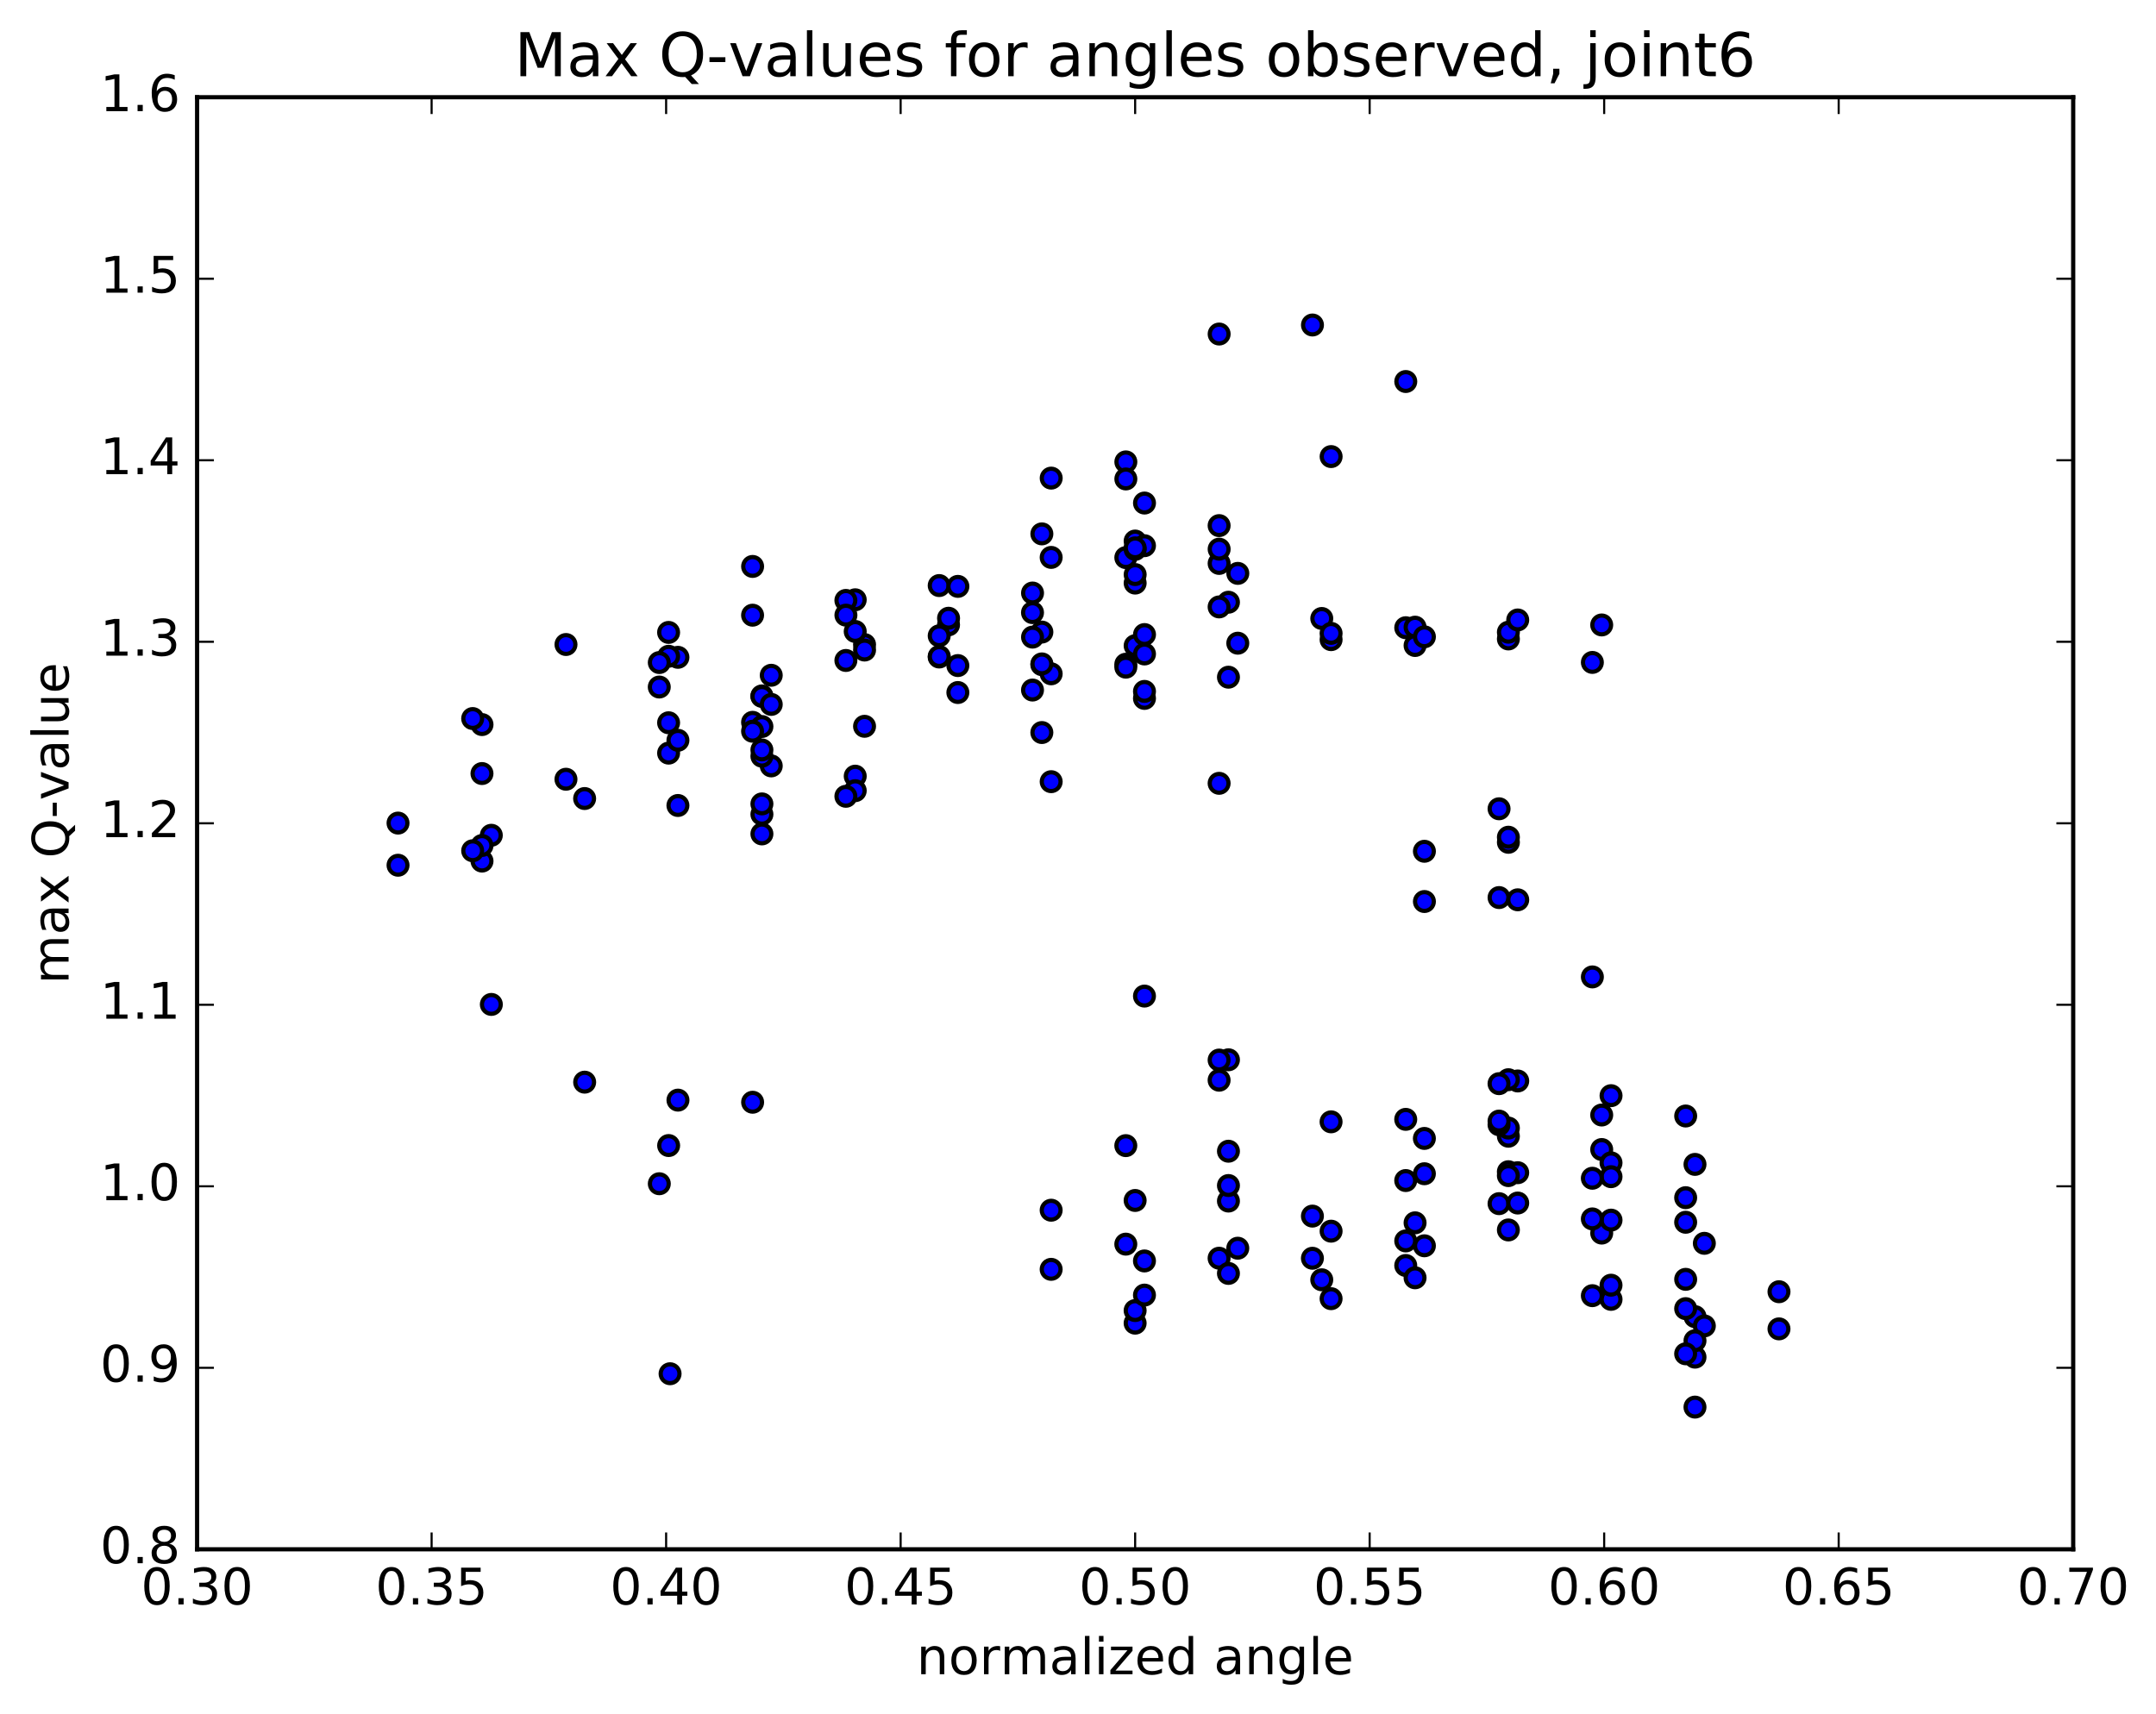 <?xml version="1.0" encoding="utf-8" standalone="no"?>
<!DOCTYPE svg PUBLIC "-//W3C//DTD SVG 1.1//EN"
  "http://www.w3.org/Graphics/SVG/1.1/DTD/svg11.dtd">
<!-- Created with matplotlib (http://matplotlib.org/) -->
<svg height="408pt" version="1.1" viewBox="0 0 513 408" width="513pt" xmlns="http://www.w3.org/2000/svg" xmlns:xlink="http://www.w3.org/1999/xlink">
 <defs>
  <style type="text/css">
*{stroke-linecap:butt;stroke-linejoin:round;stroke-miterlimit:100000;}
  </style>
 </defs>
 <g id="figure_1">
  <g id="patch_1">
   <path d="M 0 408.169 
L 513.857 408.169 
L 513.857 0 
L 0 0 
z
" style="fill:#ffffff;"/>
  </g>
  <g id="axes_1">
   <g id="patch_2">
    <path d="M 46.898 368.742 
L 493.298 368.742 
L 493.298 23.142 
L 46.898 23.142 
z
" style="fill:#ffffff;"/>
   </g>
   <g id="PathCollection_1">
    <defs>
     <path d="M 0 2.236 
C 0.593 2.236 1.162 2 1.581 1.581 
C 2 1.162 2.236 0.593 2.236 0 
C 2.236 -0.593 2 -1.162 1.581 -1.581 
C 1.162 -2 0.593 -2.236 0 -2.236 
C -0.593 -2.236 -1.162 -2 -1.581 -1.581 
C -2 -1.162 -2.236 -0.593 -2.236 0 
C -2.236 0.593 -2 1.162 -1.581 1.581 
C -1.162 2 -0.593 2.236 0 2.236 
z
" id="m8078b38e8f" style="stroke:#000000;"/>
    </defs>
    <g clip-path="url(#p75f2b2a8db)">
     <use style="fill:#0000ff;stroke:#000000;" x="159.439" xlink:href="#m8078b38e8f" y="326.953"/>
     <use style="fill:#0000ff;stroke:#000000;" x="270.098" xlink:href="#m8078b38e8f" y="128.77"/>
     <use style="fill:#0000ff;stroke:#000000;" x="272.318" xlink:href="#m8078b38e8f" y="129.877"/>
     <use style="fill:#0000ff;stroke:#000000;" x="292.3" xlink:href="#m8078b38e8f" y="143.331"/>
     <use style="fill:#0000ff;stroke:#000000;" x="290.079" xlink:href="#m8078b38e8f" y="144.448"/>
     <use style="fill:#0000ff;stroke:#000000;" x="270.097" xlink:href="#m8078b38e8f" y="153.68"/>
     <use style="fill:#0000ff;stroke:#000000;" x="267.877" xlink:href="#m8078b38e8f" y="158.088"/>
     <use style="fill:#0000ff;stroke:#000000;" x="245.675" xlink:href="#m8078b38e8f" y="164.232"/>
     <use style="fill:#0000ff;stroke:#000000;" x="227.913" xlink:href="#m8078b38e8f" y="158.407"/>
     <use style="fill:#0000ff;stroke:#000000;" x="250.115" xlink:href="#m8078b38e8f" y="132.665"/>
     <use style="fill:#0000ff;stroke:#000000;" x="267.877" xlink:href="#m8078b38e8f" y="132.708"/>
     <use style="fill:#0000ff;stroke:#000000;" x="245.675" xlink:href="#m8078b38e8f" y="145.804"/>
     <use style="fill:#0000ff;stroke:#000000;" x="223.473" xlink:href="#m8078b38e8f" y="156.369"/>
     <use style="fill:#0000ff;stroke:#000000;" x="205.711" xlink:href="#m8078b38e8f" y="153.41"/>
     <use style="fill:#0000ff;stroke:#000000;" x="225.693" xlink:href="#m8078b38e8f" y="148.717"/>
     <use style="fill:#0000ff;stroke:#000000;" x="223.473" xlink:href="#m8078b38e8f" y="151.324"/>
     <use style="fill:#0000ff;stroke:#000000;" x="203.491" xlink:href="#m8078b38e8f" y="150.291"/>
     <use style="fill:#0000ff;stroke:#000000;" x="201.271" xlink:href="#m8078b38e8f" y="157.193"/>
     <use style="fill:#0000ff;stroke:#000000;" x="183.509" xlink:href="#m8078b38e8f" y="160.717"/>
     <use style="fill:#0000ff;stroke:#000000;" x="205.711" xlink:href="#m8078b38e8f" y="154.711"/>
     <use style="fill:#0000ff;stroke:#000000;" x="223.473" xlink:href="#m8078b38e8f" y="139.365"/>
     <use style="fill:#0000ff;stroke:#000000;" x="203.491" xlink:href="#m8078b38e8f" y="142.749"/>
     <use style="fill:#0000ff;stroke:#000000;" x="201.271" xlink:href="#m8078b38e8f" y="142.899"/>
     <use style="fill:#0000ff;stroke:#000000;" x="179.069" xlink:href="#m8078b38e8f" y="146.417"/>
     <use style="fill:#0000ff;stroke:#000000;" x="159.087" xlink:href="#m8078b38e8f" y="150.518"/>
     <use style="fill:#0000ff;stroke:#000000;" x="161.308" xlink:href="#m8078b38e8f" y="156.444"/>
     <use style="fill:#0000ff;stroke:#000000;" x="181.29" xlink:href="#m8078b38e8f" y="165.629"/>
     <use style="fill:#0000ff;stroke:#000000;" x="179.069" xlink:href="#m8078b38e8f" y="171.916"/>
     <use style="fill:#0000ff;stroke:#000000;" x="156.867" xlink:href="#m8078b38e8f" y="163.514"/>
     <use style="fill:#0000ff;stroke:#000000;" x="134.665" xlink:href="#m8078b38e8f" y="185.463"/>
     <use style="fill:#0000ff;stroke:#000000;" x="114.683" xlink:href="#m8078b38e8f" y="184.106"/>
     <use style="fill:#0000ff;stroke:#000000;" x="116.903" xlink:href="#m8078b38e8f" y="198.799"/>
     <use style="fill:#0000ff;stroke:#000000;" x="139.105" xlink:href="#m8078b38e8f" y="190.053"/>
     <use style="fill:#0000ff;stroke:#000000;" x="159.087" xlink:href="#m8078b38e8f" y="172.02"/>
     <use style="fill:#0000ff;stroke:#000000;" x="159.087" xlink:href="#m8078b38e8f" y="179.246"/>
     <use style="fill:#0000ff;stroke:#000000;" x="161.307" xlink:href="#m8078b38e8f" y="176.191"/>
     <use style="fill:#0000ff;stroke:#000000;" x="181.289" xlink:href="#m8078b38e8f" y="172.914"/>
     <use style="fill:#0000ff;stroke:#000000;" x="183.51" xlink:href="#m8078b38e8f" y="182.285"/>
     <use style="fill:#0000ff;stroke:#000000;" x="203.492" xlink:href="#m8078b38e8f" y="184.729"/>
     <use style="fill:#0000ff;stroke:#000000;" x="203.492" xlink:href="#m8078b38e8f" y="188.183"/>
     <use style="fill:#0000ff;stroke:#000000;" x="201.271" xlink:href="#m8078b38e8f" y="189.52"/>
     <use style="fill:#0000ff;stroke:#000000;" x="181.29" xlink:href="#m8078b38e8f" y="193.804"/>
     <use style="fill:#0000ff;stroke:#000000;" x="181.29" xlink:href="#m8078b38e8f" y="198.473"/>
     <use style="fill:#0000ff;stroke:#000000;" x="181.29" xlink:href="#m8078b38e8f" y="191.331"/>
     <use style="fill:#0000ff;stroke:#000000;" x="181.29" xlink:href="#m8078b38e8f" y="179.975"/>
     <use style="fill:#0000ff;stroke:#000000;" x="181.29" xlink:href="#m8078b38e8f" y="165.747"/>
     <use style="fill:#0000ff;stroke:#000000;" x="179.069" xlink:href="#m8078b38e8f" y="174.038"/>
     <use style="fill:#0000ff;stroke:#000000;" x="161.307" xlink:href="#m8078b38e8f" y="191.708"/>
     <use style="fill:#0000ff;stroke:#000000;" x="181.29" xlink:href="#m8078b38e8f" y="178.487"/>
     <use style="fill:#0000ff;stroke:#000000;" x="183.51" xlink:href="#m8078b38e8f" y="167.651"/>
     <use style="fill:#0000ff;stroke:#000000;" x="205.712" xlink:href="#m8078b38e8f" y="172.86"/>
     <use style="fill:#0000ff;stroke:#000000;" x="227.914" xlink:href="#m8078b38e8f" y="164.822"/>
     <use style="fill:#0000ff;stroke:#000000;" x="247.896" xlink:href="#m8078b38e8f" y="158.193"/>
     <use style="fill:#0000ff;stroke:#000000;" x="250.116" xlink:href="#m8078b38e8f" y="160.368"/>
     <use style="fill:#0000ff;stroke:#000000;" x="272.318" xlink:href="#m8078b38e8f" y="166.225"/>
     <use style="fill:#0000ff;stroke:#000000;" x="292.3" xlink:href="#m8078b38e8f" y="161.174"/>
     <use style="fill:#0000ff;stroke:#000000;" x="294.52" xlink:href="#m8078b38e8f" y="153.082"/>
     <use style="fill:#0000ff;stroke:#000000;" x="316.722" xlink:href="#m8078b38e8f" y="152.236"/>
     <use style="fill:#0000ff;stroke:#000000;" x="334.484" xlink:href="#m8078b38e8f" y="149.399"/>
     <use style="fill:#0000ff;stroke:#000000;" x="314.502" xlink:href="#m8078b38e8f" y="147.199"/>
     <use style="fill:#0000ff;stroke:#000000;" x="316.722" xlink:href="#m8078b38e8f" y="150.742"/>
     <use style="fill:#0000ff;stroke:#000000;" x="336.704" xlink:href="#m8078b38e8f" y="149.269"/>
     <use style="fill:#0000ff;stroke:#000000;" x="336.705" xlink:href="#m8078b38e8f" y="153.63"/>
     <use style="fill:#0000ff;stroke:#000000;" x="338.925" xlink:href="#m8078b38e8f" y="151.564"/>
     <use style="fill:#0000ff;stroke:#000000;" x="358.907" xlink:href="#m8078b38e8f" y="152.071"/>
     <use style="fill:#0000ff;stroke:#000000;" x="358.907" xlink:href="#m8078b38e8f" y="150.467"/>
     <use style="fill:#0000ff;stroke:#000000;" x="361.127" xlink:href="#m8078b38e8f" y="147.552"/>
     <use style="fill:#0000ff;stroke:#000000;" x="381.11" xlink:href="#m8078b38e8f" y="148.74"/>
     <use style="fill:#0000ff;stroke:#000000;" x="378.89" xlink:href="#m8078b38e8f" y="157.657"/>
     <use style="fill:#0000ff;stroke:#000000;" x="356.688" xlink:href="#m8078b38e8f" y="192.492"/>
     <use style="fill:#0000ff;stroke:#000000;" x="338.926" xlink:href="#m8078b38e8f" y="202.606"/>
     <use style="fill:#0000ff;stroke:#000000;" x="358.908" xlink:href="#m8078b38e8f" y="200.471"/>
     <use style="fill:#0000ff;stroke:#000000;" x="358.908" xlink:href="#m8078b38e8f" y="199.259"/>
     <use style="fill:#0000ff;stroke:#000000;" x="356.689" xlink:href="#m8078b38e8f" y="213.625"/>
     <use style="fill:#0000ff;stroke:#000000;" x="338.928" xlink:href="#m8078b38e8f" y="214.565"/>
     <use style="fill:#0000ff;stroke:#000000;" x="361.13" xlink:href="#m8078b38e8f" y="214.155"/>
     <use style="fill:#0000ff;stroke:#000000;" x="378.892" xlink:href="#m8078b38e8f" y="232.508"/>
     <use style="fill:#0000ff;stroke:#000000;" x="361.13" xlink:href="#m8078b38e8f" y="257.273"/>
     <use style="fill:#0000ff;stroke:#000000;" x="383.332" xlink:href="#m8078b38e8f" y="260.773"/>
     <use style="fill:#0000ff;stroke:#000000;" x="401.093" xlink:href="#m8078b38e8f" y="265.611"/>
     <use style="fill:#0000ff;stroke:#000000;" x="381.111" xlink:href="#m8078b38e8f" y="265.376"/>
     <use style="fill:#0000ff;stroke:#000000;" x="381.111" xlink:href="#m8078b38e8f" y="273.589"/>
     <use style="fill:#0000ff;stroke:#000000;" x="381.111" xlink:href="#m8078b38e8f" y="293.478"/>
     <use style="fill:#0000ff;stroke:#000000;" x="383.332" xlink:href="#m8078b38e8f" y="309.25"/>
     <use style="fill:#0000ff;stroke:#000000;" x="403.313" xlink:href="#m8078b38e8f" y="313.363"/>
     <use style="fill:#0000ff;stroke:#000000;" x="405.533" xlink:href="#m8078b38e8f" y="295.915"/>
     <use style="fill:#0000ff;stroke:#000000;" x="423.295" xlink:href="#m8078b38e8f" y="307.434"/>
     <use style="fill:#0000ff;stroke:#000000;" x="405.533" xlink:href="#m8078b38e8f" y="315.571"/>
     <use style="fill:#0000ff;stroke:#000000;" x="423.293" xlink:href="#m8078b38e8f" y="316.275"/>
     <use style="fill:#0000ff;stroke:#000000;" x="403.31" xlink:href="#m8078b38e8f" y="323.004"/>
     <use style="fill:#0000ff;stroke:#000000;" x="401.089" xlink:href="#m8078b38e8f" y="311.459"/>
     <use style="fill:#0000ff;stroke:#000000;" x="383.328" xlink:href="#m8078b38e8f" y="290.393"/>
     <use style="fill:#0000ff;stroke:#000000;" x="401.09" xlink:href="#m8078b38e8f" y="304.487"/>
     <use style="fill:#0000ff;stroke:#000000;" x="378.887" xlink:href="#m8078b38e8f" y="308.374"/>
     <use style="fill:#0000ff;stroke:#000000;" x="358.906" xlink:href="#m8078b38e8f" y="292.731"/>
     <use style="fill:#0000ff;stroke:#000000;" x="356.685" xlink:href="#m8078b38e8f" y="286.472"/>
     <use style="fill:#0000ff;stroke:#000000;" x="336.704" xlink:href="#m8078b38e8f" y="291.037"/>
     <use style="fill:#0000ff;stroke:#000000;" x="334.483" xlink:href="#m8078b38e8f" y="295.342"/>
     <use style="fill:#0000ff;stroke:#000000;" x="316.722" xlink:href="#m8078b38e8f" y="293.023"/>
     <use style="fill:#0000ff;stroke:#000000;" x="334.483" xlink:href="#m8078b38e8f" y="301.188"/>
     <use style="fill:#0000ff;stroke:#000000;" x="314.5" xlink:href="#m8078b38e8f" y="304.592"/>
     <use style="fill:#0000ff;stroke:#000000;" x="316.72" xlink:href="#m8078b38e8f" y="309.087"/>
     <use style="fill:#0000ff;stroke:#000000;" x="336.703" xlink:href="#m8078b38e8f" y="304.116"/>
     <use style="fill:#0000ff;stroke:#000000;" x="338.923" xlink:href="#m8078b38e8f" y="296.502"/>
     <use style="fill:#0000ff;stroke:#000000;" x="358.905" xlink:href="#m8078b38e8f" y="270.426"/>
     <use style="fill:#0000ff;stroke:#000000;" x="361.125" xlink:href="#m8078b38e8f" y="286.325"/>
     <use style="fill:#0000ff;stroke:#000000;" x="383.326" xlink:href="#m8078b38e8f" y="276.756"/>
     <use style="fill:#0000ff;stroke:#000000;" x="401.088" xlink:href="#m8078b38e8f" y="285.051"/>
     <use style="fill:#0000ff;stroke:#000000;" x="383.326" xlink:href="#m8078b38e8f" y="280.053"/>
     <use style="fill:#0000ff;stroke:#000000;" x="403.307" xlink:href="#m8078b38e8f" y="277.129"/>
     <use style="fill:#0000ff;stroke:#000000;" x="401.087" xlink:href="#m8078b38e8f" y="290.903"/>
     <use style="fill:#0000ff;stroke:#000000;" x="383.325" xlink:href="#m8078b38e8f" y="305.882"/>
     <use style="fill:#0000ff;stroke:#000000;" x="403.307" xlink:href="#m8078b38e8f" y="319.098"/>
     <use style="fill:#0000ff;stroke:#000000;" x="403.306" xlink:href="#m8078b38e8f" y="334.894"/>
     <use style="fill:#0000ff;stroke:#000000;" x="401.086" xlink:href="#m8078b38e8f" y="322.206"/>
     <use style="fill:#0000ff;stroke:#000000;" x="378.885" xlink:href="#m8078b38e8f" y="290.106"/>
     <use style="fill:#0000ff;stroke:#000000;" x="358.902" xlink:href="#m8078b38e8f" y="278.873"/>
     <use style="fill:#0000ff;stroke:#000000;" x="358.902" xlink:href="#m8078b38e8f" y="268.483"/>
     <use style="fill:#0000ff;stroke:#000000;" x="358.902" xlink:href="#m8078b38e8f" y="256.973"/>
     <use style="fill:#0000ff;stroke:#000000;" x="356.682" xlink:href="#m8078b38e8f" y="257.913"/>
     <use style="fill:#0000ff;stroke:#000000;" x="334.48" xlink:href="#m8078b38e8f" y="266.41"/>
     <use style="fill:#0000ff;stroke:#000000;" x="316.717" xlink:href="#m8078b38e8f" y="266.998"/>
     <use style="fill:#0000ff;stroke:#000000;" x="338.919" xlink:href="#m8078b38e8f" y="270.948"/>
     <use style="fill:#0000ff;stroke:#000000;" x="356.681" xlink:href="#m8078b38e8f" y="267.686"/>
     <use style="fill:#0000ff;stroke:#000000;" x="338.919" xlink:href="#m8078b38e8f" y="279.353"/>
     <use style="fill:#0000ff;stroke:#000000;" x="361.122" xlink:href="#m8078b38e8f" y="279.106"/>
     <use style="fill:#0000ff;stroke:#000000;" x="378.884" xlink:href="#m8078b38e8f" y="280.428"/>
     <use style="fill:#0000ff;stroke:#000000;" x="358.902" xlink:href="#m8078b38e8f" y="279.799"/>
     <use style="fill:#0000ff;stroke:#000000;" x="356.682" xlink:href="#m8078b38e8f" y="266.824"/>
     <use style="fill:#0000ff;stroke:#000000;" x="334.48" xlink:href="#m8078b38e8f" y="280.974"/>
     <use style="fill:#0000ff;stroke:#000000;" x="312.278" xlink:href="#m8078b38e8f" y="289.437"/>
     <use style="fill:#0000ff;stroke:#000000;" x="290.075" xlink:href="#m8078b38e8f" y="299.459"/>
     <use style="fill:#0000ff;stroke:#000000;" x="270.093" xlink:href="#m8078b38e8f" y="314.914"/>
     <use style="fill:#0000ff;stroke:#000000;" x="270.093" xlink:href="#m8078b38e8f" y="311.918"/>
     <use style="fill:#0000ff;stroke:#000000;" x="272.313" xlink:href="#m8078b38e8f" y="300.11"/>
     <use style="fill:#0000ff;stroke:#000000;" x="292.296" xlink:href="#m8078b38e8f" y="285.856"/>
     <use style="fill:#0000ff;stroke:#000000;" x="290.075" xlink:href="#m8078b38e8f" y="257.091"/>
     <use style="fill:#0000ff;stroke:#000000;" x="267.874" xlink:href="#m8078b38e8f" y="272.663"/>
     <use style="fill:#0000ff;stroke:#000000;" x="250.112" xlink:href="#m8078b38e8f" y="288.034"/>
     <use style="fill:#0000ff;stroke:#000000;" x="270.094" xlink:href="#m8078b38e8f" y="285.714"/>
     <use style="fill:#0000ff;stroke:#000000;" x="267.874" xlink:href="#m8078b38e8f" y="296.111"/>
     <use style="fill:#0000ff;stroke:#000000;" x="250.112" xlink:href="#m8078b38e8f" y="302.107"/>
     <use style="fill:#0000ff;stroke:#000000;" x="272.314" xlink:href="#m8078b38e8f" y="308.236"/>
     <use style="fill:#0000ff;stroke:#000000;" x="292.296" xlink:href="#m8078b38e8f" y="303.076"/>
     <use style="fill:#0000ff;stroke:#000000;" x="294.517" xlink:href="#m8078b38e8f" y="297.079"/>
     <use style="fill:#0000ff;stroke:#000000;" x="312.279" xlink:href="#m8078b38e8f" y="299.469"/>
     <use style="fill:#0000ff;stroke:#000000;" x="292.297" xlink:href="#m8078b38e8f" y="282.161"/>
     <use style="fill:#0000ff;stroke:#000000;" x="292.298" xlink:href="#m8078b38e8f" y="273.994"/>
     <use style="fill:#0000ff;stroke:#000000;" x="292.298" xlink:href="#m8078b38e8f" y="252.231"/>
     <use style="fill:#0000ff;stroke:#000000;" x="290.078" xlink:href="#m8078b38e8f" y="252.296"/>
     <use style="fill:#0000ff;stroke:#000000;" x="272.317" xlink:href="#m8078b38e8f" y="237.069"/>
     <use style="fill:#0000ff;stroke:#000000;" x="290.079" xlink:href="#m8078b38e8f" y="186.433"/>
     <use style="fill:#0000ff;stroke:#000000;" x="272.318" xlink:href="#m8078b38e8f" y="164.556"/>
     <use style="fill:#0000ff;stroke:#000000;" x="290.079" xlink:href="#m8078b38e8f" y="125.096"/>
     <use style="fill:#0000ff;stroke:#000000;" x="270.098" xlink:href="#m8078b38e8f" y="130.756"/>
     <use style="fill:#0000ff;stroke:#000000;" x="270.099" xlink:href="#m8078b38e8f" y="138.776"/>
     <use style="fill:#0000ff;stroke:#000000;" x="267.879" xlink:href="#m8078b38e8f" y="158.788"/>
     <use style="fill:#0000ff;stroke:#000000;" x="247.897" xlink:href="#m8078b38e8f" y="174.347"/>
     <use style="fill:#0000ff;stroke:#000000;" x="250.118" xlink:href="#m8078b38e8f" y="186.041"/>
     <use style="fill:#0000ff;stroke:#000000;" x="272.321" xlink:href="#m8078b38e8f" y="155.647"/>
     <use style="fill:#0000ff;stroke:#000000;" x="290.083" xlink:href="#m8078b38e8f" y="134.098"/>
     <use style="fill:#0000ff;stroke:#000000;" x="270.101" xlink:href="#m8078b38e8f" y="136.751"/>
     <use style="fill:#0000ff;stroke:#000000;" x="270.101" xlink:href="#m8078b38e8f" y="130.396"/>
     <use style="fill:#0000ff;stroke:#000000;" x="272.323" xlink:href="#m8078b38e8f" y="119.727"/>
     <use style="fill:#0000ff;stroke:#000000;" x="290.085" xlink:href="#m8078b38e8f" y="130.702"/>
     <use style="fill:#0000ff;stroke:#000000;" x="272.323" xlink:href="#m8078b38e8f" y="151.026"/>
     <use style="fill:#0000ff;stroke:#000000;" x="294.526" xlink:href="#m8078b38e8f" y="136.466"/>
     <use style="fill:#0000ff;stroke:#000000;" x="316.728" xlink:href="#m8078b38e8f" y="108.666"/>
     <use style="fill:#0000ff;stroke:#000000;" x="334.49" xlink:href="#m8078b38e8f" y="90.803"/>
     <use style="fill:#0000ff;stroke:#000000;" x="312.288" xlink:href="#m8078b38e8f" y="77.351"/>
     <use style="fill:#0000ff;stroke:#000000;" x="290.086" xlink:href="#m8078b38e8f" y="79.501"/>
     <use style="fill:#0000ff;stroke:#000000;" x="267.884" xlink:href="#m8078b38e8f" y="109.932"/>
     <use style="fill:#0000ff;stroke:#000000;" x="247.902" xlink:href="#m8078b38e8f" y="127.063"/>
     <use style="fill:#0000ff;stroke:#000000;" x="245.682" xlink:href="#m8078b38e8f" y="141.141"/>
     <use style="fill:#0000ff;stroke:#000000;" x="225.7" xlink:href="#m8078b38e8f" y="147.143"/>
     <use style="fill:#0000ff;stroke:#000000;" x="227.921" xlink:href="#m8078b38e8f" y="139.56"/>
     <use style="fill:#0000ff;stroke:#000000;" x="250.123" xlink:href="#m8078b38e8f" y="113.792"/>
     <use style="fill:#0000ff;stroke:#000000;" x="267.885" xlink:href="#m8078b38e8f" y="113.991"/>
     <use style="fill:#0000ff;stroke:#000000;" x="247.903" xlink:href="#m8078b38e8f" y="158.01"/>
     <use style="fill:#0000ff;stroke:#000000;" x="247.903" xlink:href="#m8078b38e8f" y="150.433"/>
     <use style="fill:#0000ff;stroke:#000000;" x="245.683" xlink:href="#m8078b38e8f" y="151.634"/>
     <use style="fill:#0000ff;stroke:#000000;" x="223.48" xlink:href="#m8078b38e8f" y="156.252"/>
     <use style="fill:#0000ff;stroke:#000000;" x="201.278" xlink:href="#m8078b38e8f" y="146.406"/>
     <use style="fill:#0000ff;stroke:#000000;" x="179.076" xlink:href="#m8078b38e8f" y="134.812"/>
     <use style="fill:#0000ff;stroke:#000000;" x="159.095" xlink:href="#m8078b38e8f" y="156.193"/>
     <use style="fill:#0000ff;stroke:#000000;" x="156.874" xlink:href="#m8078b38e8f" y="157.688"/>
     <use style="fill:#0000ff;stroke:#000000;" x="134.672" xlink:href="#m8078b38e8f" y="153.395"/>
     <use style="fill:#0000ff;stroke:#000000;" x="114.69" xlink:href="#m8078b38e8f" y="172.451"/>
     <use style="fill:#0000ff;stroke:#000000;" x="112.47" xlink:href="#m8078b38e8f" y="171.015"/>
     <use style="fill:#0000ff;stroke:#000000;" x="94.708" xlink:href="#m8078b38e8f" y="195.897"/>
     <use style="fill:#0000ff;stroke:#000000;" x="114.69" xlink:href="#m8078b38e8f" y="204.939"/>
     <use style="fill:#0000ff;stroke:#000000;" x="114.69" xlink:href="#m8078b38e8f" y="201.228"/>
     <use style="fill:#0000ff;stroke:#000000;" x="112.47" xlink:href="#m8078b38e8f" y="202.48"/>
     <use style="fill:#0000ff;stroke:#000000;" x="94.709" xlink:href="#m8078b38e8f" y="205.928"/>
     <use style="fill:#0000ff;stroke:#000000;" x="116.911" xlink:href="#m8078b38e8f" y="239.056"/>
     <use style="fill:#0000ff;stroke:#000000;" x="139.114" xlink:href="#m8078b38e8f" y="257.556"/>
     <use style="fill:#0000ff;stroke:#000000;" x="159.096" xlink:href="#m8078b38e8f" y="272.643"/>
     <use style="fill:#0000ff;stroke:#000000;" x="161.316" xlink:href="#m8078b38e8f" y="261.833"/>
     <use style="fill:#0000ff;stroke:#000000;" x="179.078" xlink:href="#m8078b38e8f" y="262.337"/>
     <use style="fill:#0000ff;stroke:#000000;" x="156.876" xlink:href="#m8078b38e8f" y="281.731"/>
    </g>
   </g>
   <g id="patch_3">
    <path d="M 493.298 368.742 
L 493.298 23.142 
" style="fill:none;stroke:#000000;stroke-linecap:square;stroke-linejoin:miter;"/>
   </g>
   <g id="patch_4">
    <path d="M 46.898 368.742 
L 46.898 23.142 
" style="fill:none;stroke:#000000;stroke-linecap:square;stroke-linejoin:miter;"/>
   </g>
   <g id="patch_5">
    <path d="M 46.898 368.742 
L 493.298 368.742 
" style="fill:none;stroke:#000000;stroke-linecap:square;stroke-linejoin:miter;"/>
   </g>
   <g id="patch_6">
    <path d="M 46.898 23.142 
L 493.298 23.142 
" style="fill:none;stroke:#000000;stroke-linecap:square;stroke-linejoin:miter;"/>
   </g>
   <g id="matplotlib.axis_1">
    <g id="xtick_1">
     <g id="line2d_1">
      <defs>
       <path d="M 0 0 
L 0 -4 
" id="mcfdff54c2c" style="stroke:#000000;stroke-width:0.5;"/>
      </defs>
      <g>
       <use style="stroke:#000000;stroke-width:0.5;" x="46.898" xlink:href="#mcfdff54c2c" y="368.742"/>
      </g>
     </g>
     <g id="line2d_2">
      <defs>
       <path d="M 0 0 
L 0 4 
" id="mb314fd2763" style="stroke:#000000;stroke-width:0.5;"/>
      </defs>
      <g>
       <use style="stroke:#000000;stroke-width:0.5;" x="46.898" xlink:href="#mb314fd2763" y="23.142"/>
      </g>
     </g>
     <g id="text_1">
      <!-- 0.30 -->
      <defs>
       <path d="M 10.688 12.406 
L 21 12.406 
L 21 0 
L 10.688 0 
z
" id="BitstreamVeraSans-Roman-2e"/>
       <path d="M 31.781 66.406 
Q 24.172 66.406 20.328 58.906 
Q 16.5 51.422 16.5 36.375 
Q 16.5 21.391 20.328 13.891 
Q 24.172 6.391 31.781 6.391 
Q 39.453 6.391 43.281 13.891 
Q 47.125 21.391 47.125 36.375 
Q 47.125 51.422 43.281 58.906 
Q 39.453 66.406 31.781 66.406 
M 31.781 74.219 
Q 44.047 74.219 50.516 64.516 
Q 56.984 54.828 56.984 36.375 
Q 56.984 17.969 50.516 8.266 
Q 44.047 -1.422 31.781 -1.422 
Q 19.531 -1.422 13.062 8.266 
Q 6.594 17.969 6.594 36.375 
Q 6.594 54.828 13.062 64.516 
Q 19.531 74.219 31.781 74.219 
" id="BitstreamVeraSans-Roman-30"/>
       <path d="M 40.578 39.312 
Q 47.656 37.797 51.625 33 
Q 55.609 28.219 55.609 21.188 
Q 55.609 10.406 48.188 4.484 
Q 40.766 -1.422 27.094 -1.422 
Q 22.516 -1.422 17.656 -0.516 
Q 12.797 0.391 7.625 2.203 
L 7.625 11.719 
Q 11.719 9.328 16.594 8.109 
Q 21.484 6.891 26.812 6.891 
Q 36.078 6.891 40.938 10.547 
Q 45.797 14.203 45.797 21.188 
Q 45.797 27.641 41.281 31.266 
Q 36.766 34.906 28.719 34.906 
L 20.219 34.906 
L 20.219 43.016 
L 29.109 43.016 
Q 36.375 43.016 40.234 45.922 
Q 44.094 48.828 44.094 54.297 
Q 44.094 59.906 40.109 62.906 
Q 36.141 65.922 28.719 65.922 
Q 24.656 65.922 20.016 65.031 
Q 15.375 64.156 9.812 62.312 
L 9.812 71.094 
Q 15.438 72.656 20.344 73.438 
Q 25.25 74.219 29.594 74.219 
Q 40.828 74.219 47.359 69.109 
Q 53.906 64.016 53.906 55.328 
Q 53.906 49.266 50.438 45.094 
Q 46.969 40.922 40.578 39.312 
" id="BitstreamVeraSans-Roman-33"/>
      </defs>
      <g transform="translate(33.538 381.86)scale(0.12 -0.12)">
       <use xlink:href="#BitstreamVeraSans-Roman-30"/>
       <use x="63.623" xlink:href="#BitstreamVeraSans-Roman-2e"/>
       <use x="95.41" xlink:href="#BitstreamVeraSans-Roman-33"/>
       <use x="159.033" xlink:href="#BitstreamVeraSans-Roman-30"/>
      </g>
     </g>
    </g>
    <g id="xtick_2">
     <g id="line2d_3">
      <g>
       <use style="stroke:#000000;stroke-width:0.5;" x="102.698" xlink:href="#mcfdff54c2c" y="368.742"/>
      </g>
     </g>
     <g id="line2d_4">
      <g>
       <use style="stroke:#000000;stroke-width:0.5;" x="102.698" xlink:href="#mb314fd2763" y="23.142"/>
      </g>
     </g>
     <g id="text_2">
      <!-- 0.35 -->
      <defs>
       <path d="M 10.797 72.906 
L 49.516 72.906 
L 49.516 64.594 
L 19.828 64.594 
L 19.828 46.734 
Q 21.969 47.469 24.109 47.828 
Q 26.266 48.188 28.422 48.188 
Q 40.625 48.188 47.75 41.5 
Q 54.891 34.812 54.891 23.391 
Q 54.891 11.625 47.562 5.094 
Q 40.234 -1.422 26.906 -1.422 
Q 22.312 -1.422 17.547 -0.641 
Q 12.797 0.141 7.719 1.703 
L 7.719 11.625 
Q 12.109 9.234 16.797 8.062 
Q 21.484 6.891 26.703 6.891 
Q 35.156 6.891 40.078 11.328 
Q 45.016 15.766 45.016 23.391 
Q 45.016 31 40.078 35.438 
Q 35.156 39.891 26.703 39.891 
Q 22.75 39.891 18.812 39.016 
Q 14.891 38.141 10.797 36.281 
z
" id="BitstreamVeraSans-Roman-35"/>
      </defs>
      <g transform="translate(89.338 381.86)scale(0.12 -0.12)">
       <use xlink:href="#BitstreamVeraSans-Roman-30"/>
       <use x="63.623" xlink:href="#BitstreamVeraSans-Roman-2e"/>
       <use x="95.41" xlink:href="#BitstreamVeraSans-Roman-33"/>
       <use x="159.033" xlink:href="#BitstreamVeraSans-Roman-35"/>
      </g>
     </g>
    </g>
    <g id="xtick_3">
     <g id="line2d_5">
      <g>
       <use style="stroke:#000000;stroke-width:0.5;" x="158.498" xlink:href="#mcfdff54c2c" y="368.742"/>
      </g>
     </g>
     <g id="line2d_6">
      <g>
       <use style="stroke:#000000;stroke-width:0.5;" x="158.498" xlink:href="#mb314fd2763" y="23.142"/>
      </g>
     </g>
     <g id="text_3">
      <!-- 0.40 -->
      <defs>
       <path d="M 37.797 64.312 
L 12.891 25.391 
L 37.797 25.391 
z
M 35.203 72.906 
L 47.609 72.906 
L 47.609 25.391 
L 58.016 25.391 
L 58.016 17.188 
L 47.609 17.188 
L 47.609 0 
L 37.797 0 
L 37.797 17.188 
L 4.891 17.188 
L 4.891 26.703 
z
" id="BitstreamVeraSans-Roman-34"/>
      </defs>
      <g transform="translate(145.138 381.86)scale(0.12 -0.12)">
       <use xlink:href="#BitstreamVeraSans-Roman-30"/>
       <use x="63.623" xlink:href="#BitstreamVeraSans-Roman-2e"/>
       <use x="95.41" xlink:href="#BitstreamVeraSans-Roman-34"/>
       <use x="159.033" xlink:href="#BitstreamVeraSans-Roman-30"/>
      </g>
     </g>
    </g>
    <g id="xtick_4">
     <g id="line2d_7">
      <g>
       <use style="stroke:#000000;stroke-width:0.5;" x="214.298" xlink:href="#mcfdff54c2c" y="368.742"/>
      </g>
     </g>
     <g id="line2d_8">
      <g>
       <use style="stroke:#000000;stroke-width:0.5;" x="214.298" xlink:href="#mb314fd2763" y="23.142"/>
      </g>
     </g>
     <g id="text_4">
      <!-- 0.45 -->
      <g transform="translate(200.938 381.86)scale(0.12 -0.12)">
       <use xlink:href="#BitstreamVeraSans-Roman-30"/>
       <use x="63.623" xlink:href="#BitstreamVeraSans-Roman-2e"/>
       <use x="95.41" xlink:href="#BitstreamVeraSans-Roman-34"/>
       <use x="159.033" xlink:href="#BitstreamVeraSans-Roman-35"/>
      </g>
     </g>
    </g>
    <g id="xtick_5">
     <g id="line2d_9">
      <g>
       <use style="stroke:#000000;stroke-width:0.5;" x="270.098" xlink:href="#mcfdff54c2c" y="368.742"/>
      </g>
     </g>
     <g id="line2d_10">
      <g>
       <use style="stroke:#000000;stroke-width:0.5;" x="270.098" xlink:href="#mb314fd2763" y="23.142"/>
      </g>
     </g>
     <g id="text_5">
      <!-- 0.50 -->
      <g transform="translate(256.738 381.86)scale(0.12 -0.12)">
       <use xlink:href="#BitstreamVeraSans-Roman-30"/>
       <use x="63.623" xlink:href="#BitstreamVeraSans-Roman-2e"/>
       <use x="95.41" xlink:href="#BitstreamVeraSans-Roman-35"/>
       <use x="159.033" xlink:href="#BitstreamVeraSans-Roman-30"/>
      </g>
     </g>
    </g>
    <g id="xtick_6">
     <g id="line2d_11">
      <g>
       <use style="stroke:#000000;stroke-width:0.5;" x="325.897" xlink:href="#mcfdff54c2c" y="368.742"/>
      </g>
     </g>
     <g id="line2d_12">
      <g>
       <use style="stroke:#000000;stroke-width:0.5;" x="325.897" xlink:href="#mb314fd2763" y="23.142"/>
      </g>
     </g>
     <g id="text_6">
      <!-- 0.55 -->
      <g transform="translate(312.538 381.86)scale(0.12 -0.12)">
       <use xlink:href="#BitstreamVeraSans-Roman-30"/>
       <use x="63.623" xlink:href="#BitstreamVeraSans-Roman-2e"/>
       <use x="95.41" xlink:href="#BitstreamVeraSans-Roman-35"/>
       <use x="159.033" xlink:href="#BitstreamVeraSans-Roman-35"/>
      </g>
     </g>
    </g>
    <g id="xtick_7">
     <g id="line2d_13">
      <g>
       <use style="stroke:#000000;stroke-width:0.5;" x="381.697" xlink:href="#mcfdff54c2c" y="368.742"/>
      </g>
     </g>
     <g id="line2d_14">
      <g>
       <use style="stroke:#000000;stroke-width:0.5;" x="381.697" xlink:href="#mb314fd2763" y="23.142"/>
      </g>
     </g>
     <g id="text_7">
      <!-- 0.60 -->
      <defs>
       <path d="M 33.016 40.375 
Q 26.375 40.375 22.484 35.828 
Q 18.609 31.297 18.609 23.391 
Q 18.609 15.531 22.484 10.953 
Q 26.375 6.391 33.016 6.391 
Q 39.656 6.391 43.531 10.953 
Q 47.406 15.531 47.406 23.391 
Q 47.406 31.297 43.531 35.828 
Q 39.656 40.375 33.016 40.375 
M 52.594 71.297 
L 52.594 62.312 
Q 48.875 64.062 45.094 64.984 
Q 41.312 65.922 37.594 65.922 
Q 27.828 65.922 22.672 59.328 
Q 17.531 52.734 16.797 39.406 
Q 19.672 43.656 24.016 45.922 
Q 28.375 48.188 33.594 48.188 
Q 44.578 48.188 50.953 41.516 
Q 57.328 34.859 57.328 23.391 
Q 57.328 12.156 50.688 5.359 
Q 44.047 -1.422 33.016 -1.422 
Q 20.359 -1.422 13.672 8.266 
Q 6.984 17.969 6.984 36.375 
Q 6.984 53.656 15.188 63.938 
Q 23.391 74.219 37.203 74.219 
Q 40.922 74.219 44.703 73.484 
Q 48.484 72.75 52.594 71.297 
" id="BitstreamVeraSans-Roman-36"/>
      </defs>
      <g transform="translate(368.338 381.86)scale(0.12 -0.12)">
       <use xlink:href="#BitstreamVeraSans-Roman-30"/>
       <use x="63.623" xlink:href="#BitstreamVeraSans-Roman-2e"/>
       <use x="95.41" xlink:href="#BitstreamVeraSans-Roman-36"/>
       <use x="159.033" xlink:href="#BitstreamVeraSans-Roman-30"/>
      </g>
     </g>
    </g>
    <g id="xtick_8">
     <g id="line2d_15">
      <g>
       <use style="stroke:#000000;stroke-width:0.5;" x="437.498" xlink:href="#mcfdff54c2c" y="368.742"/>
      </g>
     </g>
     <g id="line2d_16">
      <g>
       <use style="stroke:#000000;stroke-width:0.5;" x="437.498" xlink:href="#mb314fd2763" y="23.142"/>
      </g>
     </g>
     <g id="text_8">
      <!-- 0.65 -->
      <g transform="translate(424.138 381.86)scale(0.12 -0.12)">
       <use xlink:href="#BitstreamVeraSans-Roman-30"/>
       <use x="63.623" xlink:href="#BitstreamVeraSans-Roman-2e"/>
       <use x="95.41" xlink:href="#BitstreamVeraSans-Roman-36"/>
       <use x="159.033" xlink:href="#BitstreamVeraSans-Roman-35"/>
      </g>
     </g>
    </g>
    <g id="xtick_9">
     <g id="line2d_17">
      <g>
       <use style="stroke:#000000;stroke-width:0.5;" x="493.298" xlink:href="#mcfdff54c2c" y="368.742"/>
      </g>
     </g>
     <g id="line2d_18">
      <g>
       <use style="stroke:#000000;stroke-width:0.5;" x="493.298" xlink:href="#mb314fd2763" y="23.142"/>
      </g>
     </g>
     <g id="text_9">
      <!-- 0.70 -->
      <defs>
       <path d="M 8.203 72.906 
L 55.078 72.906 
L 55.078 68.703 
L 28.609 0 
L 18.312 0 
L 43.219 64.594 
L 8.203 64.594 
z
" id="BitstreamVeraSans-Roman-37"/>
      </defs>
      <g transform="translate(479.938 381.86)scale(0.12 -0.12)">
       <use xlink:href="#BitstreamVeraSans-Roman-30"/>
       <use x="63.623" xlink:href="#BitstreamVeraSans-Roman-2e"/>
       <use x="95.41" xlink:href="#BitstreamVeraSans-Roman-37"/>
       <use x="159.033" xlink:href="#BitstreamVeraSans-Roman-30"/>
      </g>
     </g>
    </g>
    <g id="text_10">
     <!-- normalized angle -->
     <defs>
      <path d="M 45.406 46.391 
L 45.406 75.984 
L 54.391 75.984 
L 54.391 0 
L 45.406 0 
L 45.406 8.203 
Q 42.578 3.328 38.25 0.953 
Q 33.938 -1.422 27.875 -1.422 
Q 17.969 -1.422 11.734 6.484 
Q 5.516 14.406 5.516 27.297 
Q 5.516 40.188 11.734 48.094 
Q 17.969 56 27.875 56 
Q 33.938 56 38.25 53.625 
Q 42.578 51.266 45.406 46.391 
M 14.797 27.297 
Q 14.797 17.391 18.875 11.75 
Q 22.953 6.109 30.078 6.109 
Q 37.203 6.109 41.297 11.75 
Q 45.406 17.391 45.406 27.297 
Q 45.406 37.203 41.297 42.844 
Q 37.203 48.484 30.078 48.484 
Q 22.953 48.484 18.875 42.844 
Q 14.797 37.203 14.797 27.297 
" id="BitstreamVeraSans-Roman-64"/>
      <path id="BitstreamVeraSans-Roman-20"/>
      <path d="M 52 44.188 
Q 55.375 50.25 60.062 53.125 
Q 64.75 56 71.094 56 
Q 79.641 56 84.281 50.016 
Q 88.922 44.047 88.922 33.016 
L 88.922 0 
L 79.891 0 
L 79.891 32.719 
Q 79.891 40.578 77.094 44.375 
Q 74.312 48.188 68.609 48.188 
Q 61.625 48.188 57.562 43.547 
Q 53.516 38.922 53.516 30.906 
L 53.516 0 
L 44.484 0 
L 44.484 32.719 
Q 44.484 40.625 41.703 44.406 
Q 38.922 48.188 33.109 48.188 
Q 26.219 48.188 22.156 43.531 
Q 18.109 38.875 18.109 30.906 
L 18.109 0 
L 9.078 0 
L 9.078 54.688 
L 18.109 54.688 
L 18.109 46.188 
Q 21.188 51.219 25.484 53.609 
Q 29.781 56 35.688 56 
Q 41.656 56 45.828 52.969 
Q 50 49.953 52 44.188 
" id="BitstreamVeraSans-Roman-6d"/>
      <path d="M 56.203 29.594 
L 56.203 25.203 
L 14.891 25.203 
Q 15.484 15.922 20.484 11.062 
Q 25.484 6.203 34.422 6.203 
Q 39.594 6.203 44.453 7.469 
Q 49.312 8.734 54.109 11.281 
L 54.109 2.781 
Q 49.266 0.734 44.188 -0.344 
Q 39.109 -1.422 33.891 -1.422 
Q 20.797 -1.422 13.156 6.188 
Q 5.516 13.812 5.516 26.812 
Q 5.516 40.234 12.766 48.109 
Q 20.016 56 32.328 56 
Q 43.359 56 49.781 48.891 
Q 56.203 41.797 56.203 29.594 
M 47.219 32.234 
Q 47.125 39.594 43.094 43.984 
Q 39.062 48.391 32.422 48.391 
Q 24.906 48.391 20.391 44.141 
Q 15.875 39.891 15.188 32.172 
z
" id="BitstreamVeraSans-Roman-65"/>
      <path d="M 5.516 54.688 
L 48.188 54.688 
L 48.188 46.484 
L 14.406 7.172 
L 48.188 7.172 
L 48.188 0 
L 4.297 0 
L 4.297 8.203 
L 38.094 47.516 
L 5.516 47.516 
z
" id="BitstreamVeraSans-Roman-7a"/>
      <path d="M 45.406 27.984 
Q 45.406 37.75 41.375 43.109 
Q 37.359 48.484 30.078 48.484 
Q 22.859 48.484 18.828 43.109 
Q 14.797 37.75 14.797 27.984 
Q 14.797 18.266 18.828 12.891 
Q 22.859 7.516 30.078 7.516 
Q 37.359 7.516 41.375 12.891 
Q 45.406 18.266 45.406 27.984 
M 54.391 6.781 
Q 54.391 -7.172 48.188 -13.984 
Q 42 -20.797 29.203 -20.797 
Q 24.469 -20.797 20.266 -20.094 
Q 16.062 -19.391 12.109 -17.922 
L 12.109 -9.188 
Q 16.062 -11.328 19.922 -12.344 
Q 23.781 -13.375 27.781 -13.375 
Q 36.625 -13.375 41.016 -8.766 
Q 45.406 -4.156 45.406 5.172 
L 45.406 9.625 
Q 42.625 4.781 38.281 2.391 
Q 33.938 0 27.875 0 
Q 17.828 0 11.672 7.656 
Q 5.516 15.328 5.516 27.984 
Q 5.516 40.672 11.672 48.328 
Q 17.828 56 27.875 56 
Q 33.938 56 38.281 53.609 
Q 42.625 51.219 45.406 46.391 
L 45.406 54.688 
L 54.391 54.688 
z
" id="BitstreamVeraSans-Roman-67"/>
      <path d="M 34.281 27.484 
Q 23.391 27.484 19.188 25 
Q 14.984 22.516 14.984 16.5 
Q 14.984 11.719 18.141 8.906 
Q 21.297 6.109 26.703 6.109 
Q 34.188 6.109 38.703 11.406 
Q 43.219 16.703 43.219 25.484 
L 43.219 27.484 
z
M 52.203 31.203 
L 52.203 0 
L 43.219 0 
L 43.219 8.297 
Q 40.141 3.328 35.547 0.953 
Q 30.953 -1.422 24.312 -1.422 
Q 15.922 -1.422 10.953 3.297 
Q 6 8.016 6 15.922 
Q 6 25.141 12.172 29.828 
Q 18.359 34.516 30.609 34.516 
L 43.219 34.516 
L 43.219 35.406 
Q 43.219 41.609 39.141 45 
Q 35.062 48.391 27.688 48.391 
Q 23 48.391 18.547 47.266 
Q 14.109 46.141 10.016 43.891 
L 10.016 52.203 
Q 14.938 54.109 19.578 55.047 
Q 24.219 56 28.609 56 
Q 40.484 56 46.344 49.844 
Q 52.203 43.703 52.203 31.203 
" id="BitstreamVeraSans-Roman-61"/>
      <path d="M 54.891 33.016 
L 54.891 0 
L 45.906 0 
L 45.906 32.719 
Q 45.906 40.484 42.875 44.328 
Q 39.844 48.188 33.797 48.188 
Q 26.516 48.188 22.312 43.547 
Q 18.109 38.922 18.109 30.906 
L 18.109 0 
L 9.078 0 
L 9.078 54.688 
L 18.109 54.688 
L 18.109 46.188 
Q 21.344 51.125 25.703 53.562 
Q 30.078 56 35.797 56 
Q 45.219 56 50.047 50.172 
Q 54.891 44.344 54.891 33.016 
" id="BitstreamVeraSans-Roman-6e"/>
      <path d="M 30.609 48.391 
Q 23.391 48.391 19.188 42.75 
Q 14.984 37.109 14.984 27.297 
Q 14.984 17.484 19.156 11.844 
Q 23.344 6.203 30.609 6.203 
Q 37.797 6.203 41.984 11.859 
Q 46.188 17.531 46.188 27.297 
Q 46.188 37.016 41.984 42.703 
Q 37.797 48.391 30.609 48.391 
M 30.609 56 
Q 42.328 56 49.016 48.375 
Q 55.719 40.766 55.719 27.297 
Q 55.719 13.875 49.016 6.219 
Q 42.328 -1.422 30.609 -1.422 
Q 18.844 -1.422 12.172 6.219 
Q 5.516 13.875 5.516 27.297 
Q 5.516 40.766 12.172 48.375 
Q 18.844 56 30.609 56 
" id="BitstreamVeraSans-Roman-6f"/>
      <path d="M 9.422 75.984 
L 18.406 75.984 
L 18.406 0 
L 9.422 0 
z
" id="BitstreamVeraSans-Roman-6c"/>
      <path d="M 9.422 54.688 
L 18.406 54.688 
L 18.406 0 
L 9.422 0 
z
M 9.422 75.984 
L 18.406 75.984 
L 18.406 64.594 
L 9.422 64.594 
z
" id="BitstreamVeraSans-Roman-69"/>
      <path d="M 41.109 46.297 
Q 39.594 47.172 37.812 47.578 
Q 36.031 48 33.891 48 
Q 26.266 48 22.188 43.047 
Q 18.109 38.094 18.109 28.812 
L 18.109 0 
L 9.078 0 
L 9.078 54.688 
L 18.109 54.688 
L 18.109 46.188 
Q 20.953 51.172 25.484 53.578 
Q 30.031 56 36.531 56 
Q 37.453 56 38.578 55.875 
Q 39.703 55.766 41.062 55.516 
z
" id="BitstreamVeraSans-Roman-72"/>
     </defs>
     <g transform="translate(218.099 398.474)scale(0.12 -0.12)">
      <use xlink:href="#BitstreamVeraSans-Roman-6e"/>
      <use x="63.379" xlink:href="#BitstreamVeraSans-Roman-6f"/>
      <use x="124.561" xlink:href="#BitstreamVeraSans-Roman-72"/>
      <use x="165.658" xlink:href="#BitstreamVeraSans-Roman-6d"/>
      <use x="263.07" xlink:href="#BitstreamVeraSans-Roman-61"/>
      <use x="324.35" xlink:href="#BitstreamVeraSans-Roman-6c"/>
      <use x="352.133" xlink:href="#BitstreamVeraSans-Roman-69"/>
      <use x="379.916" xlink:href="#BitstreamVeraSans-Roman-7a"/>
      <use x="432.406" xlink:href="#BitstreamVeraSans-Roman-65"/>
      <use x="493.93" xlink:href="#BitstreamVeraSans-Roman-64"/>
      <use x="557.406" xlink:href="#BitstreamVeraSans-Roman-20"/>
      <use x="589.193" xlink:href="#BitstreamVeraSans-Roman-61"/>
      <use x="650.473" xlink:href="#BitstreamVeraSans-Roman-6e"/>
      <use x="713.852" xlink:href="#BitstreamVeraSans-Roman-67"/>
      <use x="777.328" xlink:href="#BitstreamVeraSans-Roman-6c"/>
      <use x="805.111" xlink:href="#BitstreamVeraSans-Roman-65"/>
     </g>
    </g>
   </g>
   <g id="matplotlib.axis_2">
    <g id="ytick_1">
     <g id="line2d_19">
      <defs>
       <path d="M 0 0 
L 4 0 
" id="mbde10cca2d" style="stroke:#000000;stroke-width:0.5;"/>
      </defs>
      <g>
       <use style="stroke:#000000;stroke-width:0.5;" x="46.898" xlink:href="#mbde10cca2d" y="368.742"/>
      </g>
     </g>
     <g id="line2d_20">
      <defs>
       <path d="M 0 0 
L -4 0 
" id="m6a9e09a5c9" style="stroke:#000000;stroke-width:0.5;"/>
      </defs>
      <g>
       <use style="stroke:#000000;stroke-width:0.5;" x="493.298" xlink:href="#m6a9e09a5c9" y="368.742"/>
      </g>
     </g>
     <g id="text_11">
      <!-- 0.8 -->
      <defs>
       <path d="M 31.781 34.625 
Q 24.75 34.625 20.719 30.859 
Q 16.703 27.094 16.703 20.516 
Q 16.703 13.922 20.719 10.156 
Q 24.75 6.391 31.781 6.391 
Q 38.812 6.391 42.859 10.172 
Q 46.922 13.969 46.922 20.516 
Q 46.922 27.094 42.891 30.859 
Q 38.875 34.625 31.781 34.625 
M 21.922 38.812 
Q 15.578 40.375 12.031 44.719 
Q 8.5 49.078 8.5 55.328 
Q 8.5 64.062 14.719 69.141 
Q 20.953 74.219 31.781 74.219 
Q 42.672 74.219 48.875 69.141 
Q 55.078 64.062 55.078 55.328 
Q 55.078 49.078 51.531 44.719 
Q 48 40.375 41.703 38.812 
Q 48.828 37.156 52.797 32.312 
Q 56.781 27.484 56.781 20.516 
Q 56.781 9.906 50.312 4.234 
Q 43.844 -1.422 31.781 -1.422 
Q 19.734 -1.422 13.25 4.234 
Q 6.781 9.906 6.781 20.516 
Q 6.781 27.484 10.781 32.312 
Q 14.797 37.156 21.922 38.812 
M 18.312 54.391 
Q 18.312 48.734 21.844 45.562 
Q 25.391 42.391 31.781 42.391 
Q 38.141 42.391 41.719 45.562 
Q 45.312 48.734 45.312 54.391 
Q 45.312 60.062 41.719 63.234 
Q 38.141 66.406 31.781 66.406 
Q 25.391 66.406 21.844 63.234 
Q 18.312 60.062 18.312 54.391 
" id="BitstreamVeraSans-Roman-38"/>
      </defs>
      <g transform="translate(23.814 372.053)scale(0.12 -0.12)">
       <use xlink:href="#BitstreamVeraSans-Roman-30"/>
       <use x="63.623" xlink:href="#BitstreamVeraSans-Roman-2e"/>
       <use x="95.41" xlink:href="#BitstreamVeraSans-Roman-38"/>
      </g>
     </g>
    </g>
    <g id="ytick_2">
     <g id="line2d_21">
      <g>
       <use style="stroke:#000000;stroke-width:0.5;" x="46.898" xlink:href="#mbde10cca2d" y="325.542"/>
      </g>
     </g>
     <g id="line2d_22">
      <g>
       <use style="stroke:#000000;stroke-width:0.5;" x="493.298" xlink:href="#m6a9e09a5c9" y="325.542"/>
      </g>
     </g>
     <g id="text_12">
      <!-- 0.9 -->
      <defs>
       <path d="M 10.984 1.516 
L 10.984 10.5 
Q 14.703 8.734 18.5 7.812 
Q 22.312 6.891 25.984 6.891 
Q 35.75 6.891 40.891 13.453 
Q 46.047 20.016 46.781 33.406 
Q 43.953 29.203 39.594 26.953 
Q 35.25 24.703 29.984 24.703 
Q 19.047 24.703 12.672 31.312 
Q 6.297 37.938 6.297 49.422 
Q 6.297 60.641 12.938 67.422 
Q 19.578 74.219 30.609 74.219 
Q 43.266 74.219 49.922 64.516 
Q 56.594 54.828 56.594 36.375 
Q 56.594 19.141 48.406 8.859 
Q 40.234 -1.422 26.422 -1.422 
Q 22.703 -1.422 18.891 -0.688 
Q 15.094 0.047 10.984 1.516 
M 30.609 32.422 
Q 37.25 32.422 41.125 36.953 
Q 45.016 41.5 45.016 49.422 
Q 45.016 57.281 41.125 61.844 
Q 37.25 66.406 30.609 66.406 
Q 23.969 66.406 20.094 61.844 
Q 16.219 57.281 16.219 49.422 
Q 16.219 41.5 20.094 36.953 
Q 23.969 32.422 30.609 32.422 
" id="BitstreamVeraSans-Roman-39"/>
      </defs>
      <g transform="translate(23.814 328.853)scale(0.12 -0.12)">
       <use xlink:href="#BitstreamVeraSans-Roman-30"/>
       <use x="63.623" xlink:href="#BitstreamVeraSans-Roman-2e"/>
       <use x="95.41" xlink:href="#BitstreamVeraSans-Roman-39"/>
      </g>
     </g>
    </g>
    <g id="ytick_3">
     <g id="line2d_23">
      <g>
       <use style="stroke:#000000;stroke-width:0.5;" x="46.898" xlink:href="#mbde10cca2d" y="282.342"/>
      </g>
     </g>
     <g id="line2d_24">
      <g>
       <use style="stroke:#000000;stroke-width:0.5;" x="493.298" xlink:href="#m6a9e09a5c9" y="282.342"/>
      </g>
     </g>
     <g id="text_13">
      <!-- 1.0 -->
      <defs>
       <path d="M 12.406 8.297 
L 28.516 8.297 
L 28.516 63.922 
L 10.984 60.406 
L 10.984 69.391 
L 28.422 72.906 
L 38.281 72.906 
L 38.281 8.297 
L 54.391 8.297 
L 54.391 0 
L 12.406 0 
z
" id="BitstreamVeraSans-Roman-31"/>
      </defs>
      <g transform="translate(23.814 285.653)scale(0.12 -0.12)">
       <use xlink:href="#BitstreamVeraSans-Roman-31"/>
       <use x="63.623" xlink:href="#BitstreamVeraSans-Roman-2e"/>
       <use x="95.41" xlink:href="#BitstreamVeraSans-Roman-30"/>
      </g>
     </g>
    </g>
    <g id="ytick_4">
     <g id="line2d_25">
      <g>
       <use style="stroke:#000000;stroke-width:0.5;" x="46.898" xlink:href="#mbde10cca2d" y="239.142"/>
      </g>
     </g>
     <g id="line2d_26">
      <g>
       <use style="stroke:#000000;stroke-width:0.5;" x="493.298" xlink:href="#m6a9e09a5c9" y="239.142"/>
      </g>
     </g>
     <g id="text_14">
      <!-- 1.1 -->
      <g transform="translate(23.814 242.453)scale(0.12 -0.12)">
       <use xlink:href="#BitstreamVeraSans-Roman-31"/>
       <use x="63.623" xlink:href="#BitstreamVeraSans-Roman-2e"/>
       <use x="95.41" xlink:href="#BitstreamVeraSans-Roman-31"/>
      </g>
     </g>
    </g>
    <g id="ytick_5">
     <g id="line2d_27">
      <g>
       <use style="stroke:#000000;stroke-width:0.5;" x="46.898" xlink:href="#mbde10cca2d" y="195.942"/>
      </g>
     </g>
     <g id="line2d_28">
      <g>
       <use style="stroke:#000000;stroke-width:0.5;" x="493.298" xlink:href="#m6a9e09a5c9" y="195.942"/>
      </g>
     </g>
     <g id="text_15">
      <!-- 1.2 -->
      <defs>
       <path d="M 19.188 8.297 
L 53.609 8.297 
L 53.609 0 
L 7.328 0 
L 7.328 8.297 
Q 12.938 14.109 22.625 23.891 
Q 32.328 33.688 34.812 36.531 
Q 39.547 41.844 41.422 45.531 
Q 43.312 49.219 43.312 52.781 
Q 43.312 58.594 39.234 62.25 
Q 35.156 65.922 28.609 65.922 
Q 23.969 65.922 18.812 64.312 
Q 13.672 62.703 7.812 59.422 
L 7.812 69.391 
Q 13.766 71.781 18.938 73 
Q 24.125 74.219 28.422 74.219 
Q 39.75 74.219 46.484 68.547 
Q 53.219 62.891 53.219 53.422 
Q 53.219 48.922 51.531 44.891 
Q 49.859 40.875 45.406 35.406 
Q 44.188 33.984 37.641 27.219 
Q 31.109 20.453 19.188 8.297 
" id="BitstreamVeraSans-Roman-32"/>
      </defs>
      <g transform="translate(23.814 199.253)scale(0.12 -0.12)">
       <use xlink:href="#BitstreamVeraSans-Roman-31"/>
       <use x="63.623" xlink:href="#BitstreamVeraSans-Roman-2e"/>
       <use x="95.41" xlink:href="#BitstreamVeraSans-Roman-32"/>
      </g>
     </g>
    </g>
    <g id="ytick_6">
     <g id="line2d_29">
      <g>
       <use style="stroke:#000000;stroke-width:0.5;" x="46.898" xlink:href="#mbde10cca2d" y="152.742"/>
      </g>
     </g>
     <g id="line2d_30">
      <g>
       <use style="stroke:#000000;stroke-width:0.5;" x="493.298" xlink:href="#m6a9e09a5c9" y="152.742"/>
      </g>
     </g>
     <g id="text_16">
      <!-- 1.3 -->
      <g transform="translate(23.814 156.053)scale(0.12 -0.12)">
       <use xlink:href="#BitstreamVeraSans-Roman-31"/>
       <use x="63.623" xlink:href="#BitstreamVeraSans-Roman-2e"/>
       <use x="95.41" xlink:href="#BitstreamVeraSans-Roman-33"/>
      </g>
     </g>
    </g>
    <g id="ytick_7">
     <g id="line2d_31">
      <g>
       <use style="stroke:#000000;stroke-width:0.5;" x="46.898" xlink:href="#mbde10cca2d" y="109.542"/>
      </g>
     </g>
     <g id="line2d_32">
      <g>
       <use style="stroke:#000000;stroke-width:0.5;" x="493.298" xlink:href="#m6a9e09a5c9" y="109.542"/>
      </g>
     </g>
     <g id="text_17">
      <!-- 1.4 -->
      <g transform="translate(23.814 112.853)scale(0.12 -0.12)">
       <use xlink:href="#BitstreamVeraSans-Roman-31"/>
       <use x="63.623" xlink:href="#BitstreamVeraSans-Roman-2e"/>
       <use x="95.41" xlink:href="#BitstreamVeraSans-Roman-34"/>
      </g>
     </g>
    </g>
    <g id="ytick_8">
     <g id="line2d_33">
      <g>
       <use style="stroke:#000000;stroke-width:0.5;" x="46.898" xlink:href="#mbde10cca2d" y="66.342"/>
      </g>
     </g>
     <g id="line2d_34">
      <g>
       <use style="stroke:#000000;stroke-width:0.5;" x="493.298" xlink:href="#m6a9e09a5c9" y="66.342"/>
      </g>
     </g>
     <g id="text_18">
      <!-- 1.5 -->
      <g transform="translate(23.814 69.653)scale(0.12 -0.12)">
       <use xlink:href="#BitstreamVeraSans-Roman-31"/>
       <use x="63.623" xlink:href="#BitstreamVeraSans-Roman-2e"/>
       <use x="95.41" xlink:href="#BitstreamVeraSans-Roman-35"/>
      </g>
     </g>
    </g>
    <g id="ytick_9">
     <g id="line2d_35">
      <g>
       <use style="stroke:#000000;stroke-width:0.5;" x="46.898" xlink:href="#mbde10cca2d" y="23.142"/>
      </g>
     </g>
     <g id="line2d_36">
      <g>
       <use style="stroke:#000000;stroke-width:0.5;" x="493.298" xlink:href="#m6a9e09a5c9" y="23.142"/>
      </g>
     </g>
     <g id="text_19">
      <!-- 1.6 -->
      <g transform="translate(23.814 26.453)scale(0.12 -0.12)">
       <use xlink:href="#BitstreamVeraSans-Roman-31"/>
       <use x="63.623" xlink:href="#BitstreamVeraSans-Roman-2e"/>
       <use x="95.41" xlink:href="#BitstreamVeraSans-Roman-36"/>
      </g>
     </g>
    </g>
    <g id="text_20">
     <!-- max Q-value -->
     <defs>
      <path d="M 2.984 54.688 
L 12.5 54.688 
L 29.594 8.797 
L 46.688 54.688 
L 56.203 54.688 
L 35.688 0 
L 23.484 0 
z
" id="BitstreamVeraSans-Roman-76"/>
      <path d="M 4.891 31.391 
L 31.203 31.391 
L 31.203 23.391 
L 4.891 23.391 
z
" id="BitstreamVeraSans-Roman-2d"/>
      <path d="M 39.406 66.219 
Q 28.656 66.219 22.328 58.203 
Q 16.016 50.203 16.016 36.375 
Q 16.016 22.609 22.328 14.594 
Q 28.656 6.594 39.406 6.594 
Q 50.141 6.594 56.422 14.594 
Q 62.703 22.609 62.703 36.375 
Q 62.703 50.203 56.422 58.203 
Q 50.141 66.219 39.406 66.219 
M 53.219 1.312 
L 66.219 -12.891 
L 54.297 -12.891 
L 43.5 -1.219 
Q 41.891 -1.312 41.031 -1.359 
Q 40.188 -1.422 39.406 -1.422 
Q 24.031 -1.422 14.812 8.859 
Q 5.609 19.141 5.609 36.375 
Q 5.609 53.656 14.812 63.938 
Q 24.031 74.219 39.406 74.219 
Q 54.734 74.219 63.906 63.938 
Q 73.094 53.656 73.094 36.375 
Q 73.094 23.688 67.984 14.641 
Q 62.891 5.609 53.219 1.312 
" id="BitstreamVeraSans-Roman-51"/>
      <path d="M 8.5 21.578 
L 8.5 54.688 
L 17.484 54.688 
L 17.484 21.922 
Q 17.484 14.156 20.5 10.266 
Q 23.531 6.391 29.594 6.391 
Q 36.859 6.391 41.078 11.031 
Q 45.312 15.672 45.312 23.688 
L 45.312 54.688 
L 54.297 54.688 
L 54.297 0 
L 45.312 0 
L 45.312 8.406 
Q 42.047 3.422 37.719 1 
Q 33.406 -1.422 27.688 -1.422 
Q 18.266 -1.422 13.375 4.438 
Q 8.5 10.297 8.5 21.578 
" id="BitstreamVeraSans-Roman-75"/>
      <path d="M 54.891 54.688 
L 35.109 28.078 
L 55.906 0 
L 45.312 0 
L 29.391 21.484 
L 13.484 0 
L 2.875 0 
L 24.125 28.609 
L 4.688 54.688 
L 15.281 54.688 
L 29.781 35.203 
L 44.281 54.688 
z
" id="BitstreamVeraSans-Roman-78"/>
     </defs>
     <g transform="translate(16.318 234.198)rotate(-90.0)scale(0.12 -0.12)">
      <use xlink:href="#BitstreamVeraSans-Roman-6d"/>
      <use x="97.412" xlink:href="#BitstreamVeraSans-Roman-61"/>
      <use x="158.691" xlink:href="#BitstreamVeraSans-Roman-78"/>
      <use x="217.871" xlink:href="#BitstreamVeraSans-Roman-20"/>
      <use x="249.658" xlink:href="#BitstreamVeraSans-Roman-51"/>
      <use x="328.4" xlink:href="#BitstreamVeraSans-Roman-2d"/>
      <use x="364.453" xlink:href="#BitstreamVeraSans-Roman-76"/>
      <use x="423.633" xlink:href="#BitstreamVeraSans-Roman-61"/>
      <use x="484.912" xlink:href="#BitstreamVeraSans-Roman-6c"/>
      <use x="512.695" xlink:href="#BitstreamVeraSans-Roman-75"/>
      <use x="576.074" xlink:href="#BitstreamVeraSans-Roman-65"/>
     </g>
    </g>
   </g>
   <g id="text_21">
    <!-- Max Q-values for angles observed, joint6 -->
    <defs>
     <path d="M 9.812 72.906 
L 24.516 72.906 
L 43.109 23.297 
L 61.812 72.906 
L 76.516 72.906 
L 76.516 0 
L 66.891 0 
L 66.891 64.016 
L 48.094 14.016 
L 38.188 14.016 
L 19.391 64.016 
L 19.391 0 
L 9.812 0 
z
" id="BitstreamVeraSans-Roman-4d"/>
     <path d="M 48.688 27.297 
Q 48.688 37.203 44.609 42.844 
Q 40.531 48.484 33.406 48.484 
Q 26.266 48.484 22.188 42.844 
Q 18.109 37.203 18.109 27.297 
Q 18.109 17.391 22.188 11.75 
Q 26.266 6.109 33.406 6.109 
Q 40.531 6.109 44.609 11.75 
Q 48.688 17.391 48.688 27.297 
M 18.109 46.391 
Q 20.953 51.266 25.266 53.625 
Q 29.594 56 35.594 56 
Q 45.562 56 51.781 48.094 
Q 58.016 40.188 58.016 27.297 
Q 58.016 14.406 51.781 6.484 
Q 45.562 -1.422 35.594 -1.422 
Q 29.594 -1.422 25.266 0.953 
Q 20.953 3.328 18.109 8.203 
L 18.109 0 
L 9.078 0 
L 9.078 75.984 
L 18.109 75.984 
z
" id="BitstreamVeraSans-Roman-62"/>
     <path d="M 18.312 70.219 
L 18.312 54.688 
L 36.812 54.688 
L 36.812 47.703 
L 18.312 47.703 
L 18.312 18.016 
Q 18.312 11.328 20.141 9.422 
Q 21.969 7.516 27.594 7.516 
L 36.812 7.516 
L 36.812 0 
L 27.594 0 
Q 17.188 0 13.234 3.875 
Q 9.281 7.766 9.281 18.016 
L 9.281 47.703 
L 2.688 47.703 
L 2.688 54.688 
L 9.281 54.688 
L 9.281 70.219 
z
" id="BitstreamVeraSans-Roman-74"/>
     <path d="M 37.109 75.984 
L 37.109 68.5 
L 28.516 68.5 
Q 23.688 68.5 21.797 66.547 
Q 19.922 64.594 19.922 59.516 
L 19.922 54.688 
L 34.719 54.688 
L 34.719 47.703 
L 19.922 47.703 
L 19.922 0 
L 10.891 0 
L 10.891 47.703 
L 2.297 47.703 
L 2.297 54.688 
L 10.891 54.688 
L 10.891 58.5 
Q 10.891 67.625 15.141 71.797 
Q 19.391 75.984 28.609 75.984 
z
" id="BitstreamVeraSans-Roman-66"/>
     <path d="M 11.719 12.406 
L 22.016 12.406 
L 22.016 4 
L 14.016 -11.625 
L 7.719 -11.625 
L 11.719 4 
z
" id="BitstreamVeraSans-Roman-2c"/>
     <path d="M 9.422 54.688 
L 18.406 54.688 
L 18.406 -0.984 
Q 18.406 -11.422 14.422 -16.109 
Q 10.453 -20.797 1.609 -20.797 
L -1.812 -20.797 
L -1.812 -13.188 
L 0.594 -13.188 
Q 5.719 -13.188 7.562 -10.812 
Q 9.422 -8.453 9.422 -0.984 
z
M 9.422 75.984 
L 18.406 75.984 
L 18.406 64.594 
L 9.422 64.594 
z
" id="BitstreamVeraSans-Roman-6a"/>
     <path d="M 44.281 53.078 
L 44.281 44.578 
Q 40.484 46.531 36.375 47.5 
Q 32.281 48.484 27.875 48.484 
Q 21.188 48.484 17.844 46.438 
Q 14.5 44.391 14.5 40.281 
Q 14.5 37.156 16.891 35.375 
Q 19.281 33.594 26.516 31.984 
L 29.594 31.297 
Q 39.156 29.25 43.188 25.516 
Q 47.219 21.781 47.219 15.094 
Q 47.219 7.469 41.188 3.016 
Q 35.156 -1.422 24.609 -1.422 
Q 20.219 -1.422 15.453 -0.562 
Q 10.688 0.297 5.422 2 
L 5.422 11.281 
Q 10.406 8.688 15.234 7.391 
Q 20.062 6.109 24.812 6.109 
Q 31.156 6.109 34.562 8.281 
Q 37.984 10.453 37.984 14.406 
Q 37.984 18.062 35.516 20.016 
Q 33.062 21.969 24.703 23.781 
L 21.578 24.516 
Q 13.234 26.266 9.516 29.906 
Q 5.812 33.547 5.812 39.891 
Q 5.812 47.609 11.281 51.797 
Q 16.75 56 26.812 56 
Q 31.781 56 36.172 55.266 
Q 40.578 54.547 44.281 53.078 
" id="BitstreamVeraSans-Roman-73"/>
    </defs>
    <g transform="translate(122.419 18.142)scale(0.144 -0.144)">
     <use xlink:href="#BitstreamVeraSans-Roman-4d"/>
     <use x="86.279" xlink:href="#BitstreamVeraSans-Roman-61"/>
     <use x="147.559" xlink:href="#BitstreamVeraSans-Roman-78"/>
     <use x="206.738" xlink:href="#BitstreamVeraSans-Roman-20"/>
     <use x="238.525" xlink:href="#BitstreamVeraSans-Roman-51"/>
     <use x="317.268" xlink:href="#BitstreamVeraSans-Roman-2d"/>
     <use x="353.32" xlink:href="#BitstreamVeraSans-Roman-76"/>
     <use x="412.5" xlink:href="#BitstreamVeraSans-Roman-61"/>
     <use x="473.779" xlink:href="#BitstreamVeraSans-Roman-6c"/>
     <use x="501.562" xlink:href="#BitstreamVeraSans-Roman-75"/>
     <use x="564.941" xlink:href="#BitstreamVeraSans-Roman-65"/>
     <use x="626.465" xlink:href="#BitstreamVeraSans-Roman-73"/>
     <use x="678.564" xlink:href="#BitstreamVeraSans-Roman-20"/>
     <use x="710.352" xlink:href="#BitstreamVeraSans-Roman-66"/>
     <use x="745.557" xlink:href="#BitstreamVeraSans-Roman-6f"/>
     <use x="806.738" xlink:href="#BitstreamVeraSans-Roman-72"/>
     <use x="847.852" xlink:href="#BitstreamVeraSans-Roman-20"/>
     <use x="879.639" xlink:href="#BitstreamVeraSans-Roman-61"/>
     <use x="940.918" xlink:href="#BitstreamVeraSans-Roman-6e"/>
     <use x="1004.297" xlink:href="#BitstreamVeraSans-Roman-67"/>
     <use x="1067.773" xlink:href="#BitstreamVeraSans-Roman-6c"/>
     <use x="1095.557" xlink:href="#BitstreamVeraSans-Roman-65"/>
     <use x="1157.08" xlink:href="#BitstreamVeraSans-Roman-73"/>
     <use x="1209.18" xlink:href="#BitstreamVeraSans-Roman-20"/>
     <use x="1240.967" xlink:href="#BitstreamVeraSans-Roman-6f"/>
     <use x="1302.148" xlink:href="#BitstreamVeraSans-Roman-62"/>
     <use x="1365.625" xlink:href="#BitstreamVeraSans-Roman-73"/>
     <use x="1417.725" xlink:href="#BitstreamVeraSans-Roman-65"/>
     <use x="1479.248" xlink:href="#BitstreamVeraSans-Roman-72"/>
     <use x="1520.361" xlink:href="#BitstreamVeraSans-Roman-76"/>
     <use x="1579.541" xlink:href="#BitstreamVeraSans-Roman-65"/>
     <use x="1641.064" xlink:href="#BitstreamVeraSans-Roman-64"/>
     <use x="1704.541" xlink:href="#BitstreamVeraSans-Roman-2c"/>
     <use x="1736.328" xlink:href="#BitstreamVeraSans-Roman-20"/>
     <use x="1768.115" xlink:href="#BitstreamVeraSans-Roman-6a"/>
     <use x="1795.898" xlink:href="#BitstreamVeraSans-Roman-6f"/>
     <use x="1857.08" xlink:href="#BitstreamVeraSans-Roman-69"/>
     <use x="1884.863" xlink:href="#BitstreamVeraSans-Roman-6e"/>
     <use x="1948.242" xlink:href="#BitstreamVeraSans-Roman-74"/>
     <use x="1987.451" xlink:href="#BitstreamVeraSans-Roman-36"/>
    </g>
   </g>
  </g>
 </g>
 <defs>
  <clipPath id="p75f2b2a8db">
   <rect height="345.6" width="446.4" x="46.898" y="23.142"/>
  </clipPath>
 </defs>
</svg>
